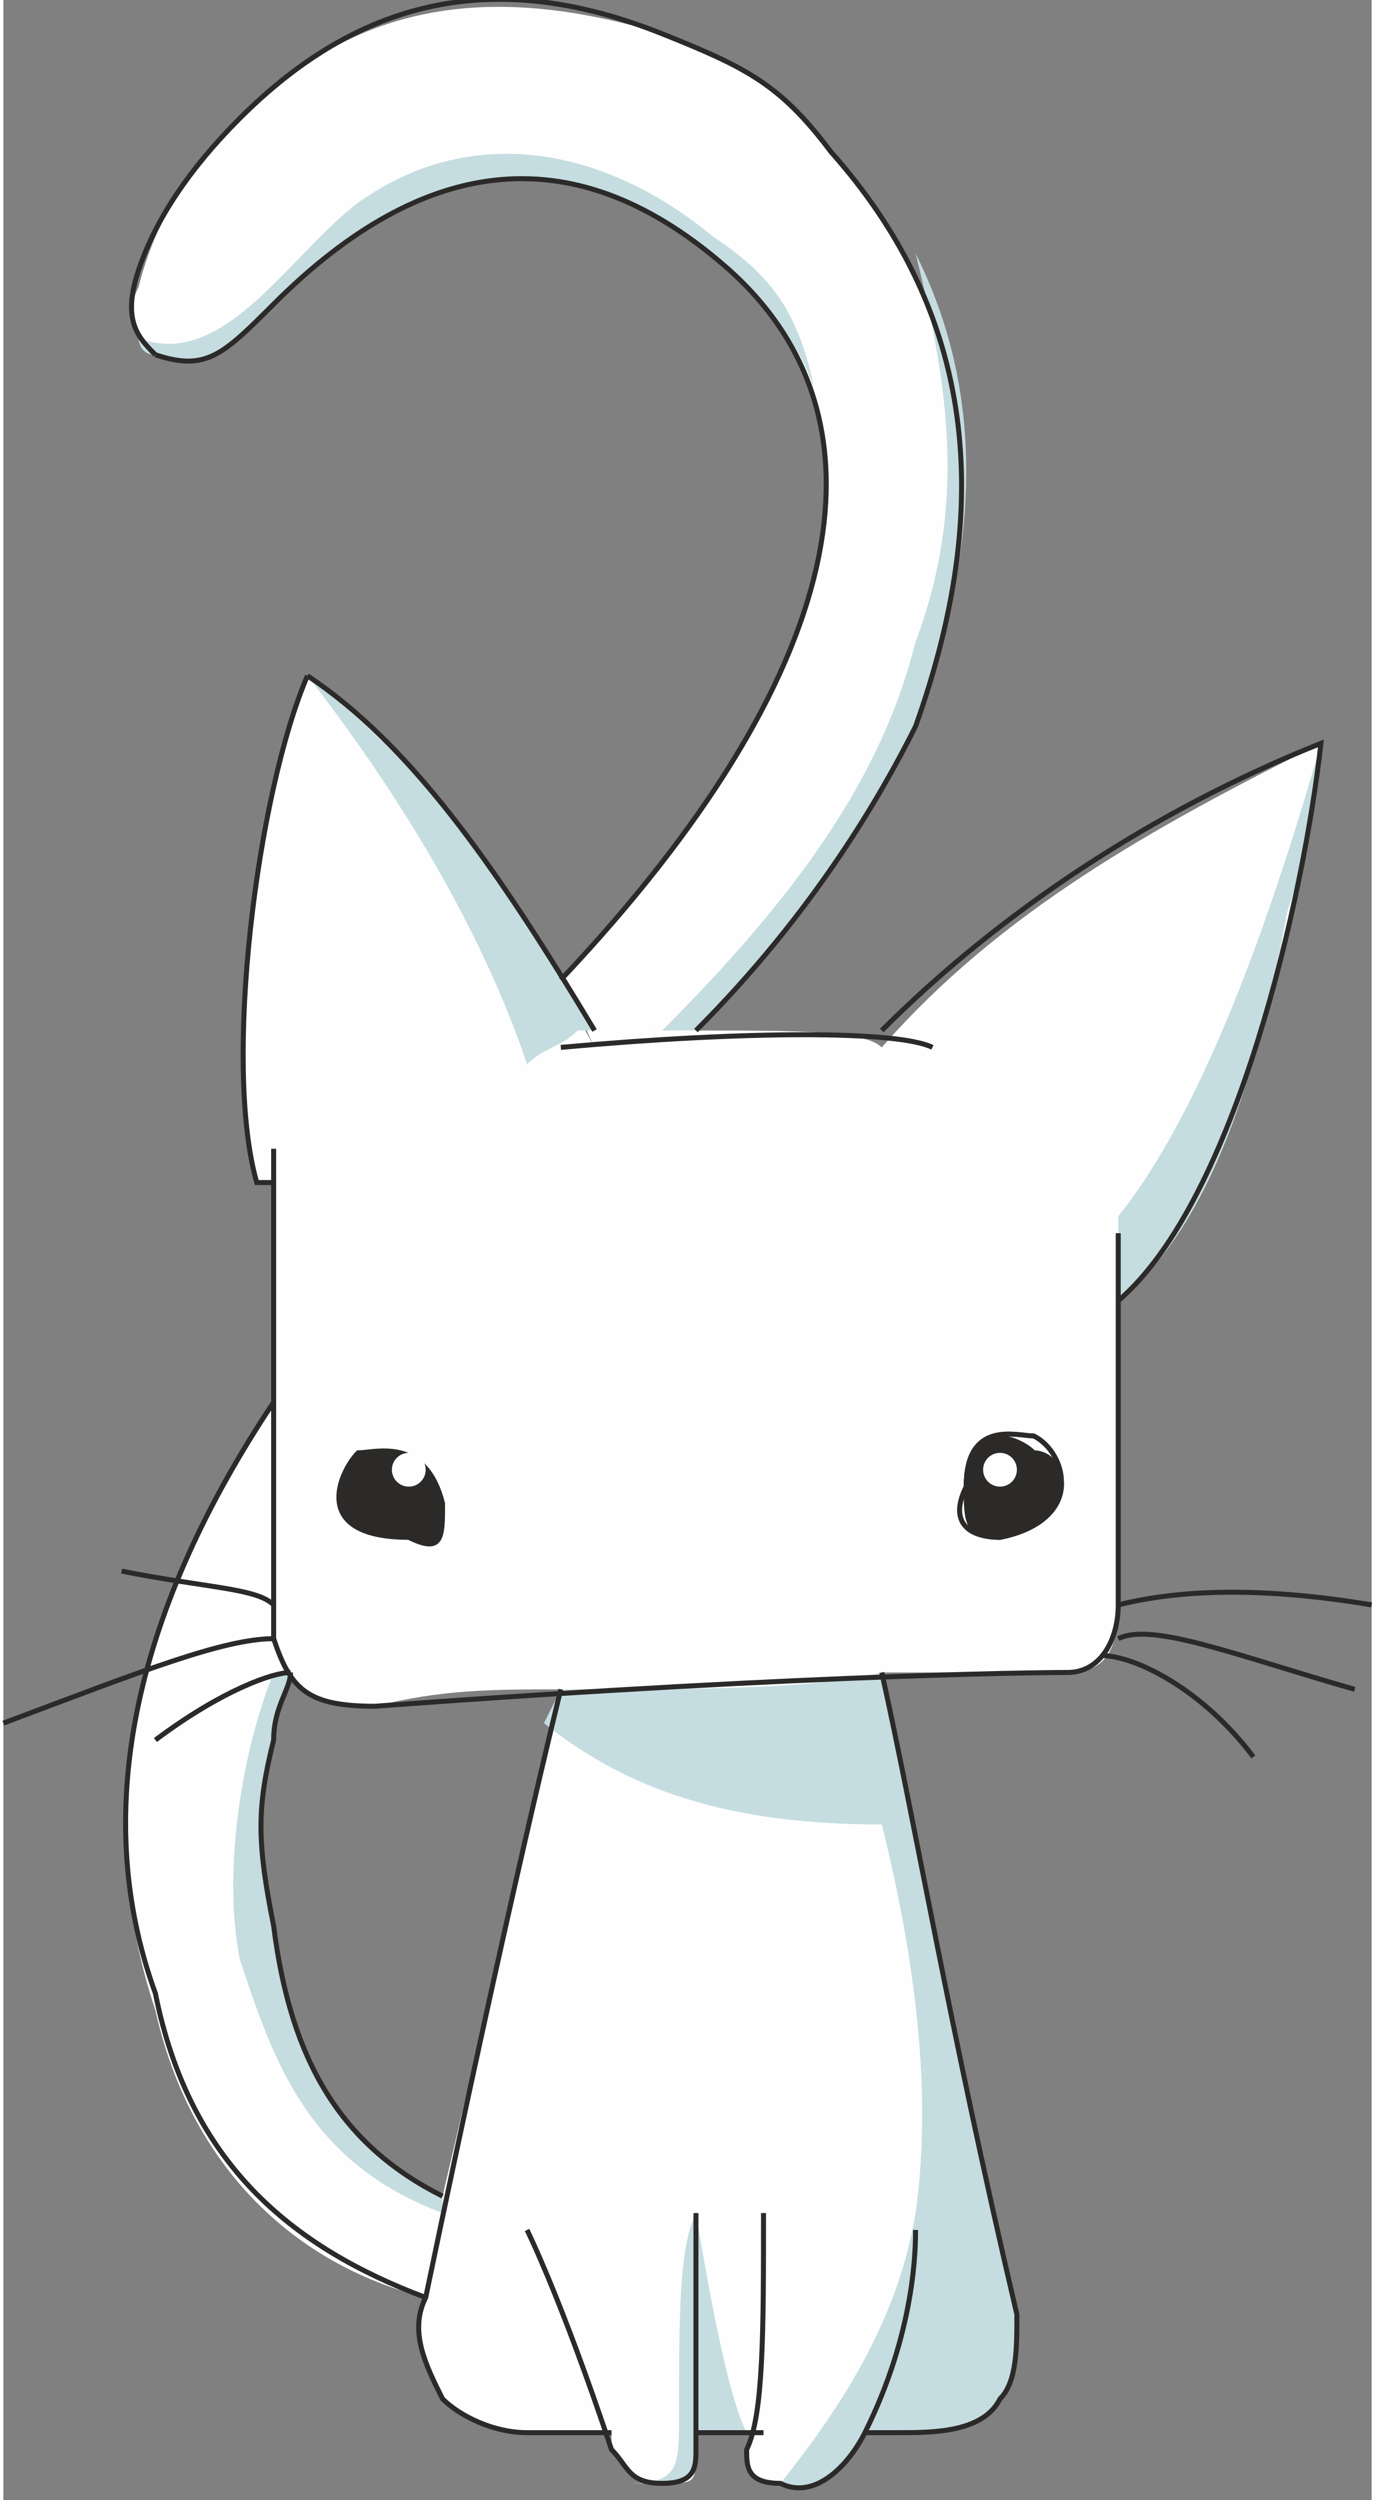 <?xml version="1.0" encoding="UTF-8"?>
<!DOCTYPE svg PUBLIC "-//W3C//DTD SVG 1.1//EN" "http://www.w3.org/Graphics/SVG/1.1/DTD/svg11.dtd">
<!-- Creator: CorelDRAW X7 -->
<svg xmlns="http://www.w3.org/2000/svg" xml:space="preserve" width="275px" height="500px" version="1.1" style="shape-rendering:geometricPrecision; text-rendering:geometricPrecision; image-rendering:optimizeQuality; fill-rule:evenodd; clip-rule:evenodd"
viewBox="0 0 81 148"
 xmlns:xlink="http://www.w3.org/1999/xlink">
 <rect x="0" y="0" width="81" height="148" fill="#808080" stroke="none"/>
 <defs>
  <style type="text/css">
   <![CDATA[
    .str0 {stroke:#2B2A29;stroke-width:0.296}
    .fil2 {fill:none}
    .fil0 {fill:#FEFEFE}
    .fil3 {fill:#2B2A29}
    .fil1 {fill:#C5DDE1}
   ]]>
  </style>
 </defs>
 <g id="Слой_x0020_1">
  <g id="_416653831840">
   <path class="fil0" d="M16 97c1,3 2,4 6,4 4,-1 7,-1 11,-1 8,0 14,0 19,-1 7,0 11,0 11,0 2,0 3,-1 3,-4 0,0 0,-8 0,-18 7,-6 11,-24 12,-33 -10,5 -19,10 -26,18 -1,-1 -5,-1 -11,-1 -2,0 -4,0 -6,1 -6,-11 -11,-18 -17,-22 -3,7 -5,23 -3,30 0,0 1,0 1,0 0,4 0,8 0,13 0,4 0,9 0,14zm0 6c0,-2 1,-3 1,-4l0 0c0,0 -1,-1 -1,-2 0,-5 0,-10 0,-14 -8,12 -11,24 -7,36 2,9 8,15 16,17 -1,2 0,4 1,6 1,1 3,2 5,2 0,0 2,0 5,0l0 1c1,1 1,2 3,2 2,0 2,0 2,-2l0 -1 4 0c-1,0 -1,1 -1,1 0,1 0,2 2,2 2,1 4,-1 5,-3l2 0c2,0 5,0 6,-2 1,-1 1,-3 1,-5 -4,-17 -6,-29 -8,-38 -5,1 -11,1 -19,1l-7 30c-6,-2 -9,-8 -10,-16 -1,-5 -1,-7 0,-11zm19 -41c2,-1 4,-1 6,-1 7,-7 11,-14 13,-18 5,-14 3,-25 -5,-34 -3,-4 -5,-5 -10,-7 -10,-3 -18,-2 -25,5 -3,3 -5,6 -6,10 -1,2 0,3 1,4 3,1 4,0 7,-3 9,-9 18,-10 27,-2 10,9 7,24 -10,42l0 0c1,1 1,2 2,4z"/>
   <g>
    <path class="fil1" d="M26 130c-6,-3 -9,-8 -10,-16 -1,-5 -1,-7 0,-11 0,-2 1,-3 1,-4 0,0 0,0 -1,0 -2,5 -3,12 -2,17 2,6 4,12 12,15l0 -1z"/>
    <path class="fil1" d="M41 144c0,-3 0,-7 0,-13 -1,2 -1,6 -1,12 0,3 0,4 -3,4 1,0 1,0 2,0 2,0 2,-1 2,-2 0,0 0,-1 0,-1z"/>
    <path class="fil1" d="M44 144c-1,-2 -2,-7 -3,-13 0,6 0,10 0,13l3 0z"/>
    <path class="fil1" d="M52 99c-4,1 -11,1 -19,1l-1 2c5,4 11,6 20,6 2,8 3,16 2,23 -1,6 -4,11 -8,16 2,1 4,-1 5,-3l2 0c2,0 5,0 6,-2 1,-1 1,-3 1,-5 -4,-17 -6,-29 -8,-38z"/>
    <path class="fil1" d="M66 73c0,1 0,3 0,4 5,-4 8,-12 10,-23 1,-3 2,-7 2,-10 -4,14 -8,23 -12,28l0 1z"/>
    <path class="fil1" d="M31 63c1,-1 2,-1 3,-2 0,0 1,0 1,0 -1,-1 -1,-2 -2,-3 -5,-9 -10,-14 -15,-18 7,9 11,17 13,23z"/>
    <path class="fil1" d="M16 18c9,-9 18,-10 27,-2 2,2 4,4 5,7 -1,-5 -3,-7 -6,-9 -6,-5 -14,-7 -21,-2 -4,3 -8,10 -13,8 0,0 0,1 1,1 3,1 4,0 7,-3z"/>
    <path class="fil1" d="M54 38c-2,8 -7,15 -15,23 1,0 1,0 2,0 7,-7 11,-14 13,-18 4,-11 4,-20 0,-28 2,8 3,15 0,23z"/>
    <path class="fil2 str0" d="M33 58c17,-18 20,-33 10,-42 -9,-8 -18,-7 -27,2 -3,3 -4,4 -7,3"/>
    <path class="fil2 str0" d="M35 61c-6,-10 -11,-17 -17,-21"/>
    <path class="fil2 str0" d="M9 21c-1,-1 -2,-2 -1,-5 1,-3 3,-6 6,-9 7,-7 15,-9 25,-5 5,2 7,3 10,7 8,9 10,20 5,34 -2,4 -6,11 -13,18"/>
    <path class="fil2 str0" d="M33 62c11,-1 20,-1 22,0"/>
    <path class="fil2 str0" d="M18 40c-3,7 -5,23 -3,30 0,0 1,0 1,0"/>
    <path class="fil2 str0" d="M52 61c7,-7 16,-13 26,-17 -1,9 -5,27 -12,33"/>
    <path class="fil2 str0" d="M16 68c0,8 0,17 0,29 1,3 2,4 6,4 27,-2 41,-2 41,-2"/>
    <path class="fil2 str0" d="M63 99c2,0 3,-2 3,-4 0,0 0,-10 0,-22"/>
    <path class="fil2 str0" d="M66 95c4,-1 9,-1 15,0"/>
    <path class="fil2 str0" d="M80 100c-7,-2 -12,-4 -14,-3"/>
    <path class="fil2 str0" d="M74 104c-3,-4 -7,-6 -9,-6"/>
    <path class="fil2 str0" d="M17 99c-1,0 -4,1 -8,4"/>
    <path class="fil2 str0" d="M16 97c-3,0 -8,2 -16,5"/>
    <path class="fil2 str0" d="M16 95c-1,-1 -4,-1 -9,-2"/>
    <path class="fil2 str0" d="M52 99c2,9 4,21 8,38 0,2 0,4 -1,5 -1,2 -4,2 -6,2 0,0 -1,0 -2,0m-6 0c-2,0 -3,0 -4,0m-5 0c-3,0 -5,0 -5,0 -2,0 -4,-1 -5,-2 -1,-2 -2,-4 -1,-6 5,-24 8,-36 8,-36"/>
    <path class="fil2 str0" d="M26 130c-6,-3 -9,-8 -10,-16 -1,-5 -1,-7 0,-11 0,-2 1,-3 1,-4"/>
    <path class="fil2 str0" d="M16 83c-8,12 -11,24 -7,35 2,10 8,15 16,18"/>
    <path class="fil2 str0" d="M41 131c0,7 0,12 0,14 0,1 0,2 -2,2 -2,0 -2,-1 -3,-2 -3,-9 -5,-13 -5,-13"/>
    <path class="fil2 str0" d="M45 131c0,7 0,12 -1,14 0,1 0,2 2,2 2,1 4,-1 5,-3 3,-6 3,-11 3,-12"/>
    <path class="fil2 str0" d="M57 88c0,-4 3,-3 4,-3 2,1 3,5 -2,6 -2,0 -3,-1 -2,-3z"/>
    <path class="fil3 str0" d="M61 86c-1,-1 -4,-2 -4,2 0,2 0,3 2,3 5,-1 4,-5 2,-5z"/>
    <path class="fil3 str0" d="M21 86c1,0 4,-1 5,3 0,2 0,3 -2,2 -6,0 -4,-4 -3,-5z"/>
    <circle class="fil0" cx="59" cy="87" r="1"/>
    <circle class="fil0" cx="24" cy="87" r="1"/>
   </g>
  </g>
 </g>
</svg>

